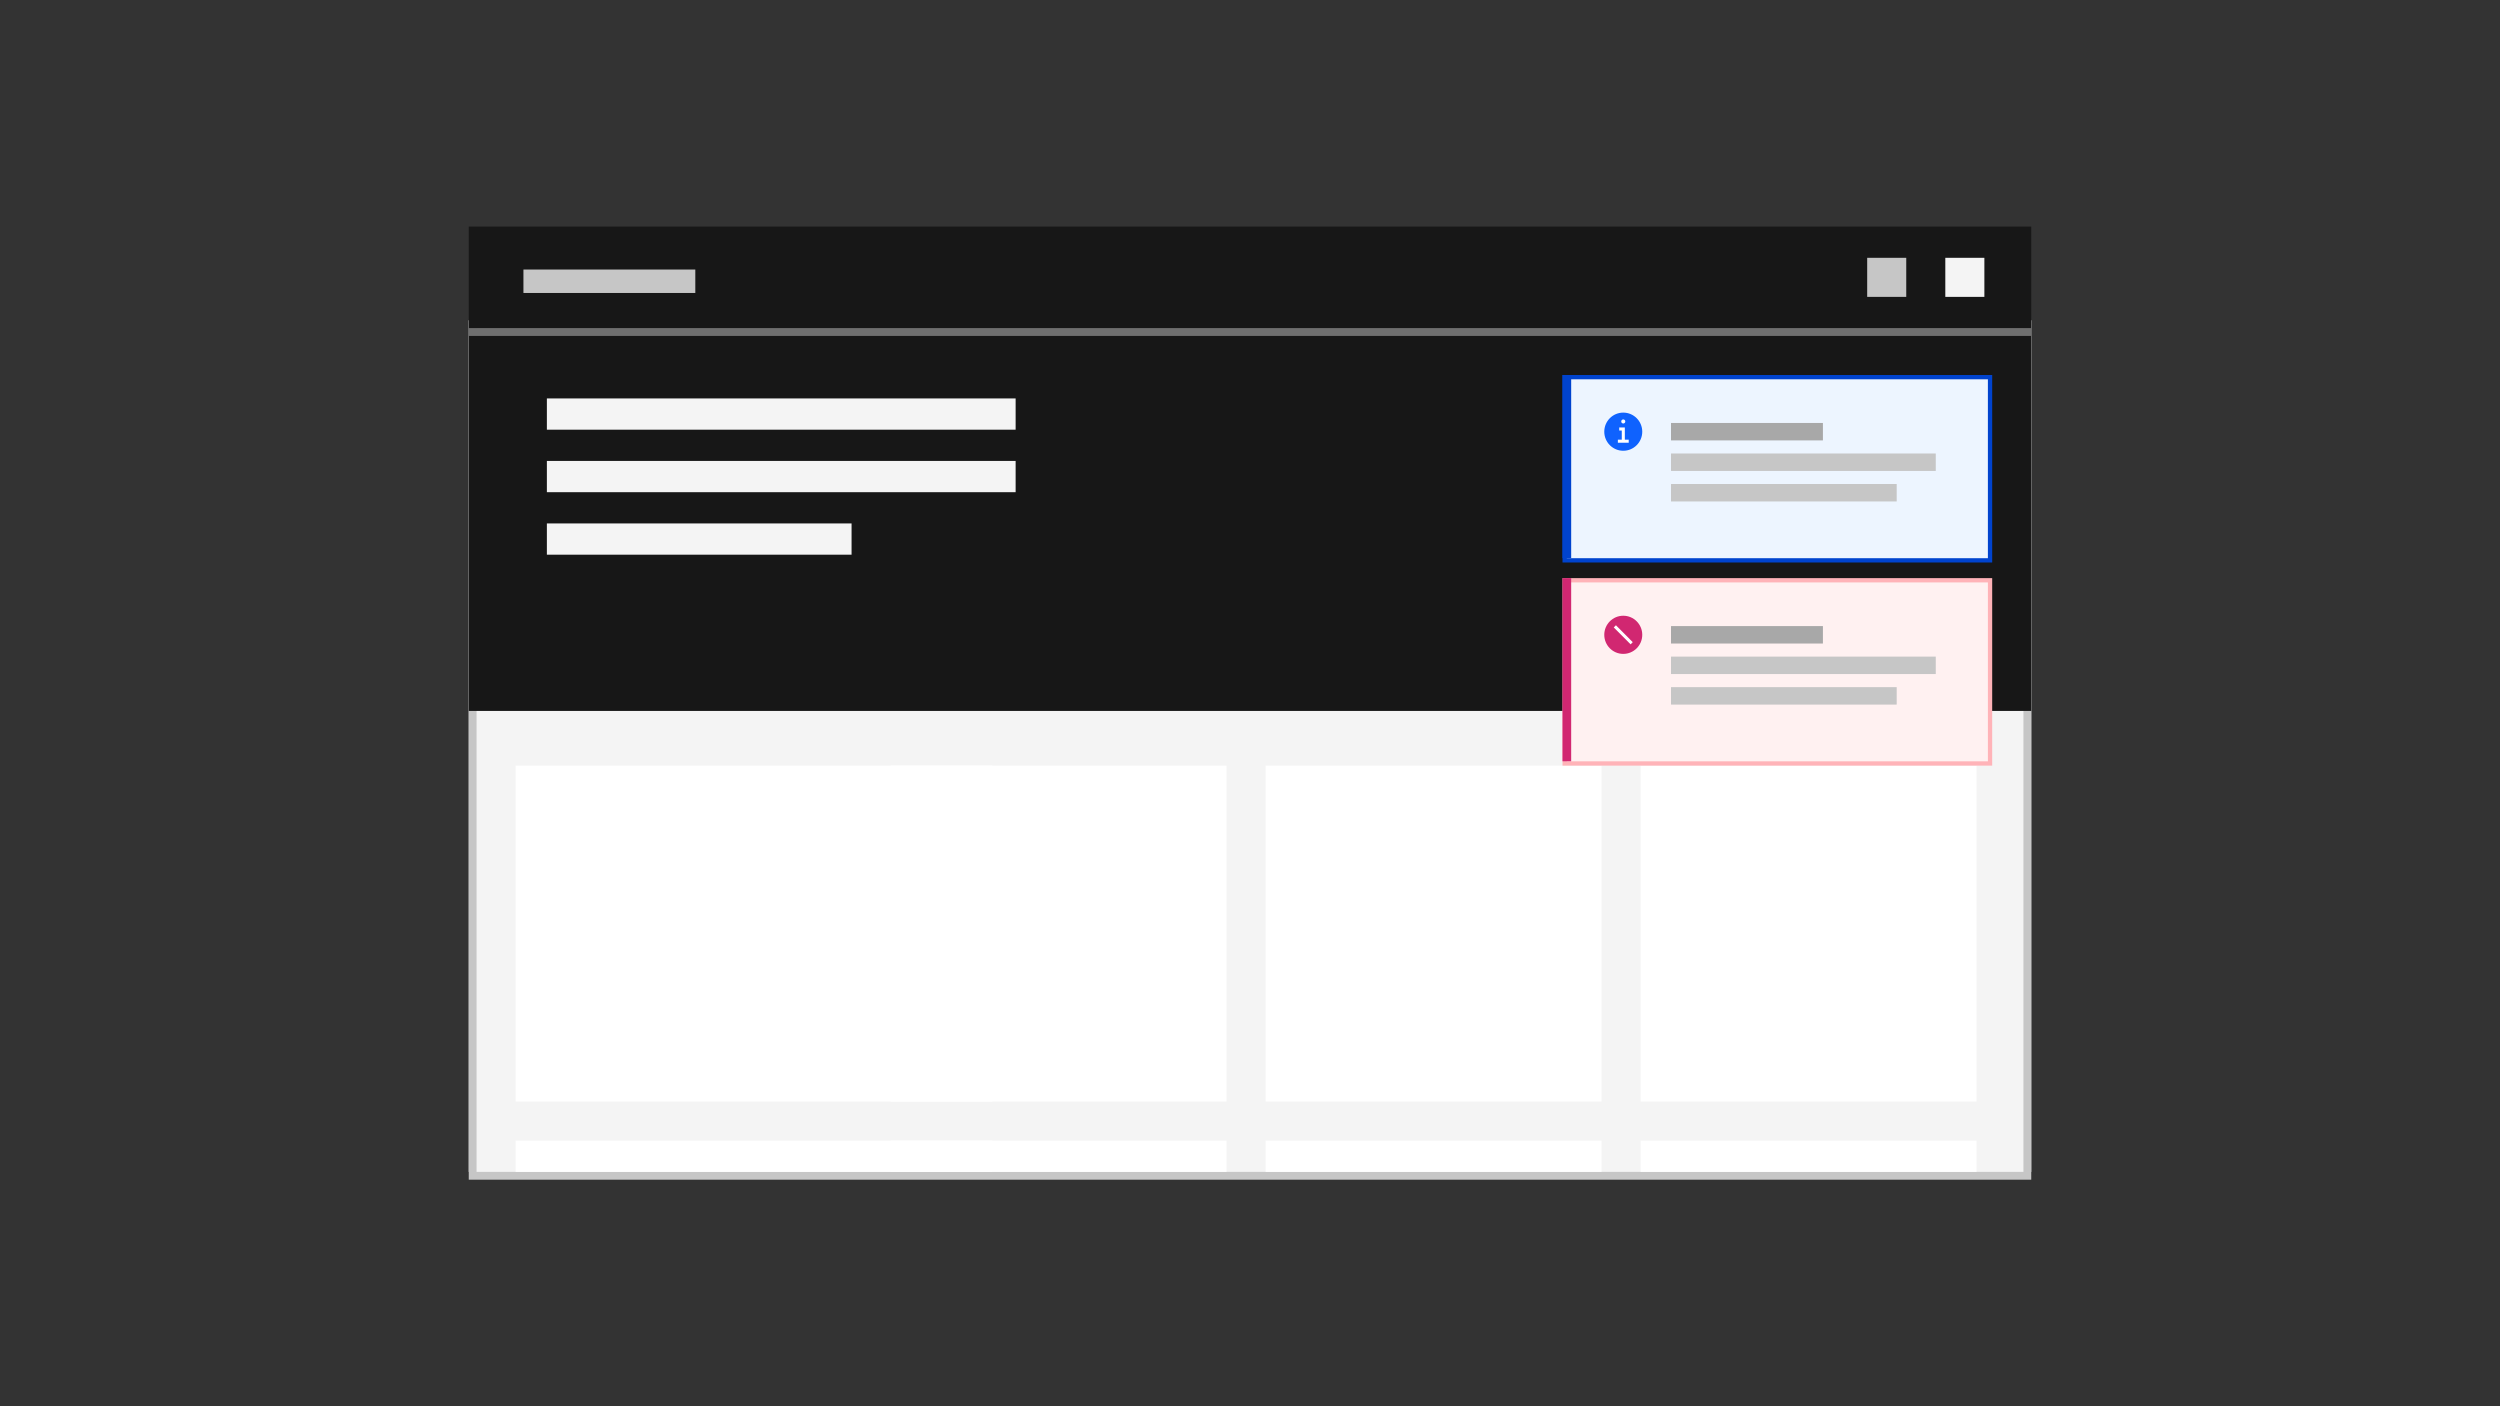 <svg width="320" height="180" viewBox="0 0 320 180" fill="none" xmlns="http://www.w3.org/2000/svg">
<rect x="0" y="0" width="320" height="180" fill="#333333" stroke="none"/>
<rect x="60" y="41" width="200" height="109" fill="white"/>
<rect x="60.5" y="41.5" width="199" height="109" fill="#F4F4F4" stroke="#C6C6C6"/>
<rect x="60" y="29" width="200" height="13" fill="#171717"/>
<path fill-rule="evenodd" clip-rule="evenodd" d="M60 42H260V72V91H60V42Z" fill="#171717"/>
<rect x="70" y="51" width="60" height="4" fill="#F4F4F4"/>
<rect x="70" y="59" width="60" height="4" fill="#F4F4F4"/>
<rect x="70" y="67" width="39" height="4" fill="#F4F4F4"/>
<path fill-rule="evenodd" clip-rule="evenodd" d="M66 98H127V124.327V141H66V98Z" fill="white"/>
<path fill-rule="evenodd" clip-rule="evenodd" d="M66 146H127V148.449V150H66V146Z" fill="white"/>
<path fill-rule="evenodd" clip-rule="evenodd" d="M114 98H157V124.327V141H114V98Z" fill="white"/>
<path fill-rule="evenodd" clip-rule="evenodd" d="M114 146H157V148.449V150H114V146Z" fill="white"/>
<path fill-rule="evenodd" clip-rule="evenodd" d="M162 98H205V124.327V141H162V98Z" fill="white"/>
<path fill-rule="evenodd" clip-rule="evenodd" d="M162 146H205V148.449V150H162V146Z" fill="white"/>
<path fill-rule="evenodd" clip-rule="evenodd" d="M210 98H253V124.327V141H210V98Z" fill="white"/>
<path fill-rule="evenodd" clip-rule="evenodd" d="M210 146H253V148.449V150H210V146Z" fill="white"/>
<path fill-rule="evenodd" clip-rule="evenodd" d="M60 42H260V42.612V43H60V42Z" fill="#6F6F6F"/>
<rect x="67" y="34.5" width="22" height="3" fill="#C6C6C6"/>
<rect x="239" y="33" width="5" height="5" fill="#C6C6C6"/>
<rect x="249" y="33" width="5" height="5" fill="#F4F4F4"/>
<rect x="200.275" y="48.275" width="54.45" height="23.45" fill="#EDF5FF" stroke="#0043CE" stroke-width="0.55"/>
<ellipse cx="207.778" cy="55.256" rx="2.431" ry="2.442" fill="#0F62FE"/>
<path fill-rule="evenodd" clip-rule="evenodd" d="M207.778 54.209C207.922 54.209 208.038 54.092 208.038 53.948C208.038 53.803 207.922 53.686 207.778 53.686C207.634 53.686 207.517 53.803 207.517 53.948C207.517 54.092 207.634 54.209 207.778 54.209ZM207.087 56.674H208.476V56.281H207.978V55.104V54.907V54.712H207.261V55.104H207.587V56.281H207.087V56.674Z" fill="white"/>
<mask id="mask0_0_3782" style="mask-type:alpha" maskUnits="userSpaceOnUse" x="207" y="53" width="2" height="4">
<path fill-rule="evenodd" clip-rule="evenodd" d="M207.778 54.209C207.922 54.209 208.038 54.092 208.038 53.948C208.038 53.803 207.922 53.686 207.778 53.686C207.634 53.686 207.517 53.803 207.517 53.948C207.517 54.092 207.634 54.209 207.778 54.209ZM207.087 56.674H208.476V56.281H207.978V55.104V54.907V54.712H207.261V55.104H207.587V56.281H207.087V56.674Z" fill="white"/>
</mask>
<g mask="url(#mask0_0_3782)">
</g>
<rect x="200" y="48" width="1.111" height="23.442" fill="#0043CE"/>
<g style="mix-blend-mode:multiply">
<rect x="213.889" y="54.139" width="19.444" height="2.233" fill="#A8A8A8"/>
</g>
<g style="mix-blend-mode:multiply">
<rect x="213.889" y="58.047" width="33.889" height="2.233" fill="#C6C6C6"/>
</g>
<g style="mix-blend-mode:multiply">
<rect x="213.889" y="61.953" width="28.889" height="2.233" fill="#C6C6C6"/>
</g>
<rect x="200.275" y="74.275" width="54.45" height="23.45" fill="#FFF1F1" stroke="#FFB3B8" stroke-width="0.55"/>
<ellipse cx="207.778" cy="81.256" rx="2.431" ry="2.442" fill="#D12771"/>
<mask id="mask1_0_3782" style="mask-type:alpha" maskUnits="userSpaceOnUse" x="205" y="78" width="6" height="6">
<ellipse cx="207.778" cy="81.256" rx="2.431" ry="2.442" fill="white"/>
</mask>
<g mask="url(#mask1_0_3782)">
</g>
<path fill-rule="evenodd" clip-rule="evenodd" d="M206.562 80.311L206.839 80.034L208.993 82.198L208.717 82.475L206.562 80.311Z" fill="white"/>
<mask id="mask2_0_3782" style="mask-type:alpha" maskUnits="userSpaceOnUse" x="206" y="80" width="3" height="3">
<path fill-rule="evenodd" clip-rule="evenodd" d="M206.562 80.311L206.839 80.034L208.993 82.198L208.717 82.475L206.562 80.311Z" fill="white"/>
</mask>
<g mask="url(#mask2_0_3782)">
</g>
<rect x="200" y="74" width="1.111" height="23.442" fill="#D12771"/>
<g style="mix-blend-mode:multiply">
<rect x="213.889" y="80.139" width="19.444" height="2.233" fill="#A8A8A8"/>
</g>
<g style="mix-blend-mode:multiply">
<rect x="213.889" y="84.046" width="33.889" height="2.233" fill="#C6C6C6"/>
</g>
<g style="mix-blend-mode:multiply">
<rect x="213.889" y="87.954" width="28.889" height="2.233" fill="#C6C6C6"/>
</g>
</svg>
